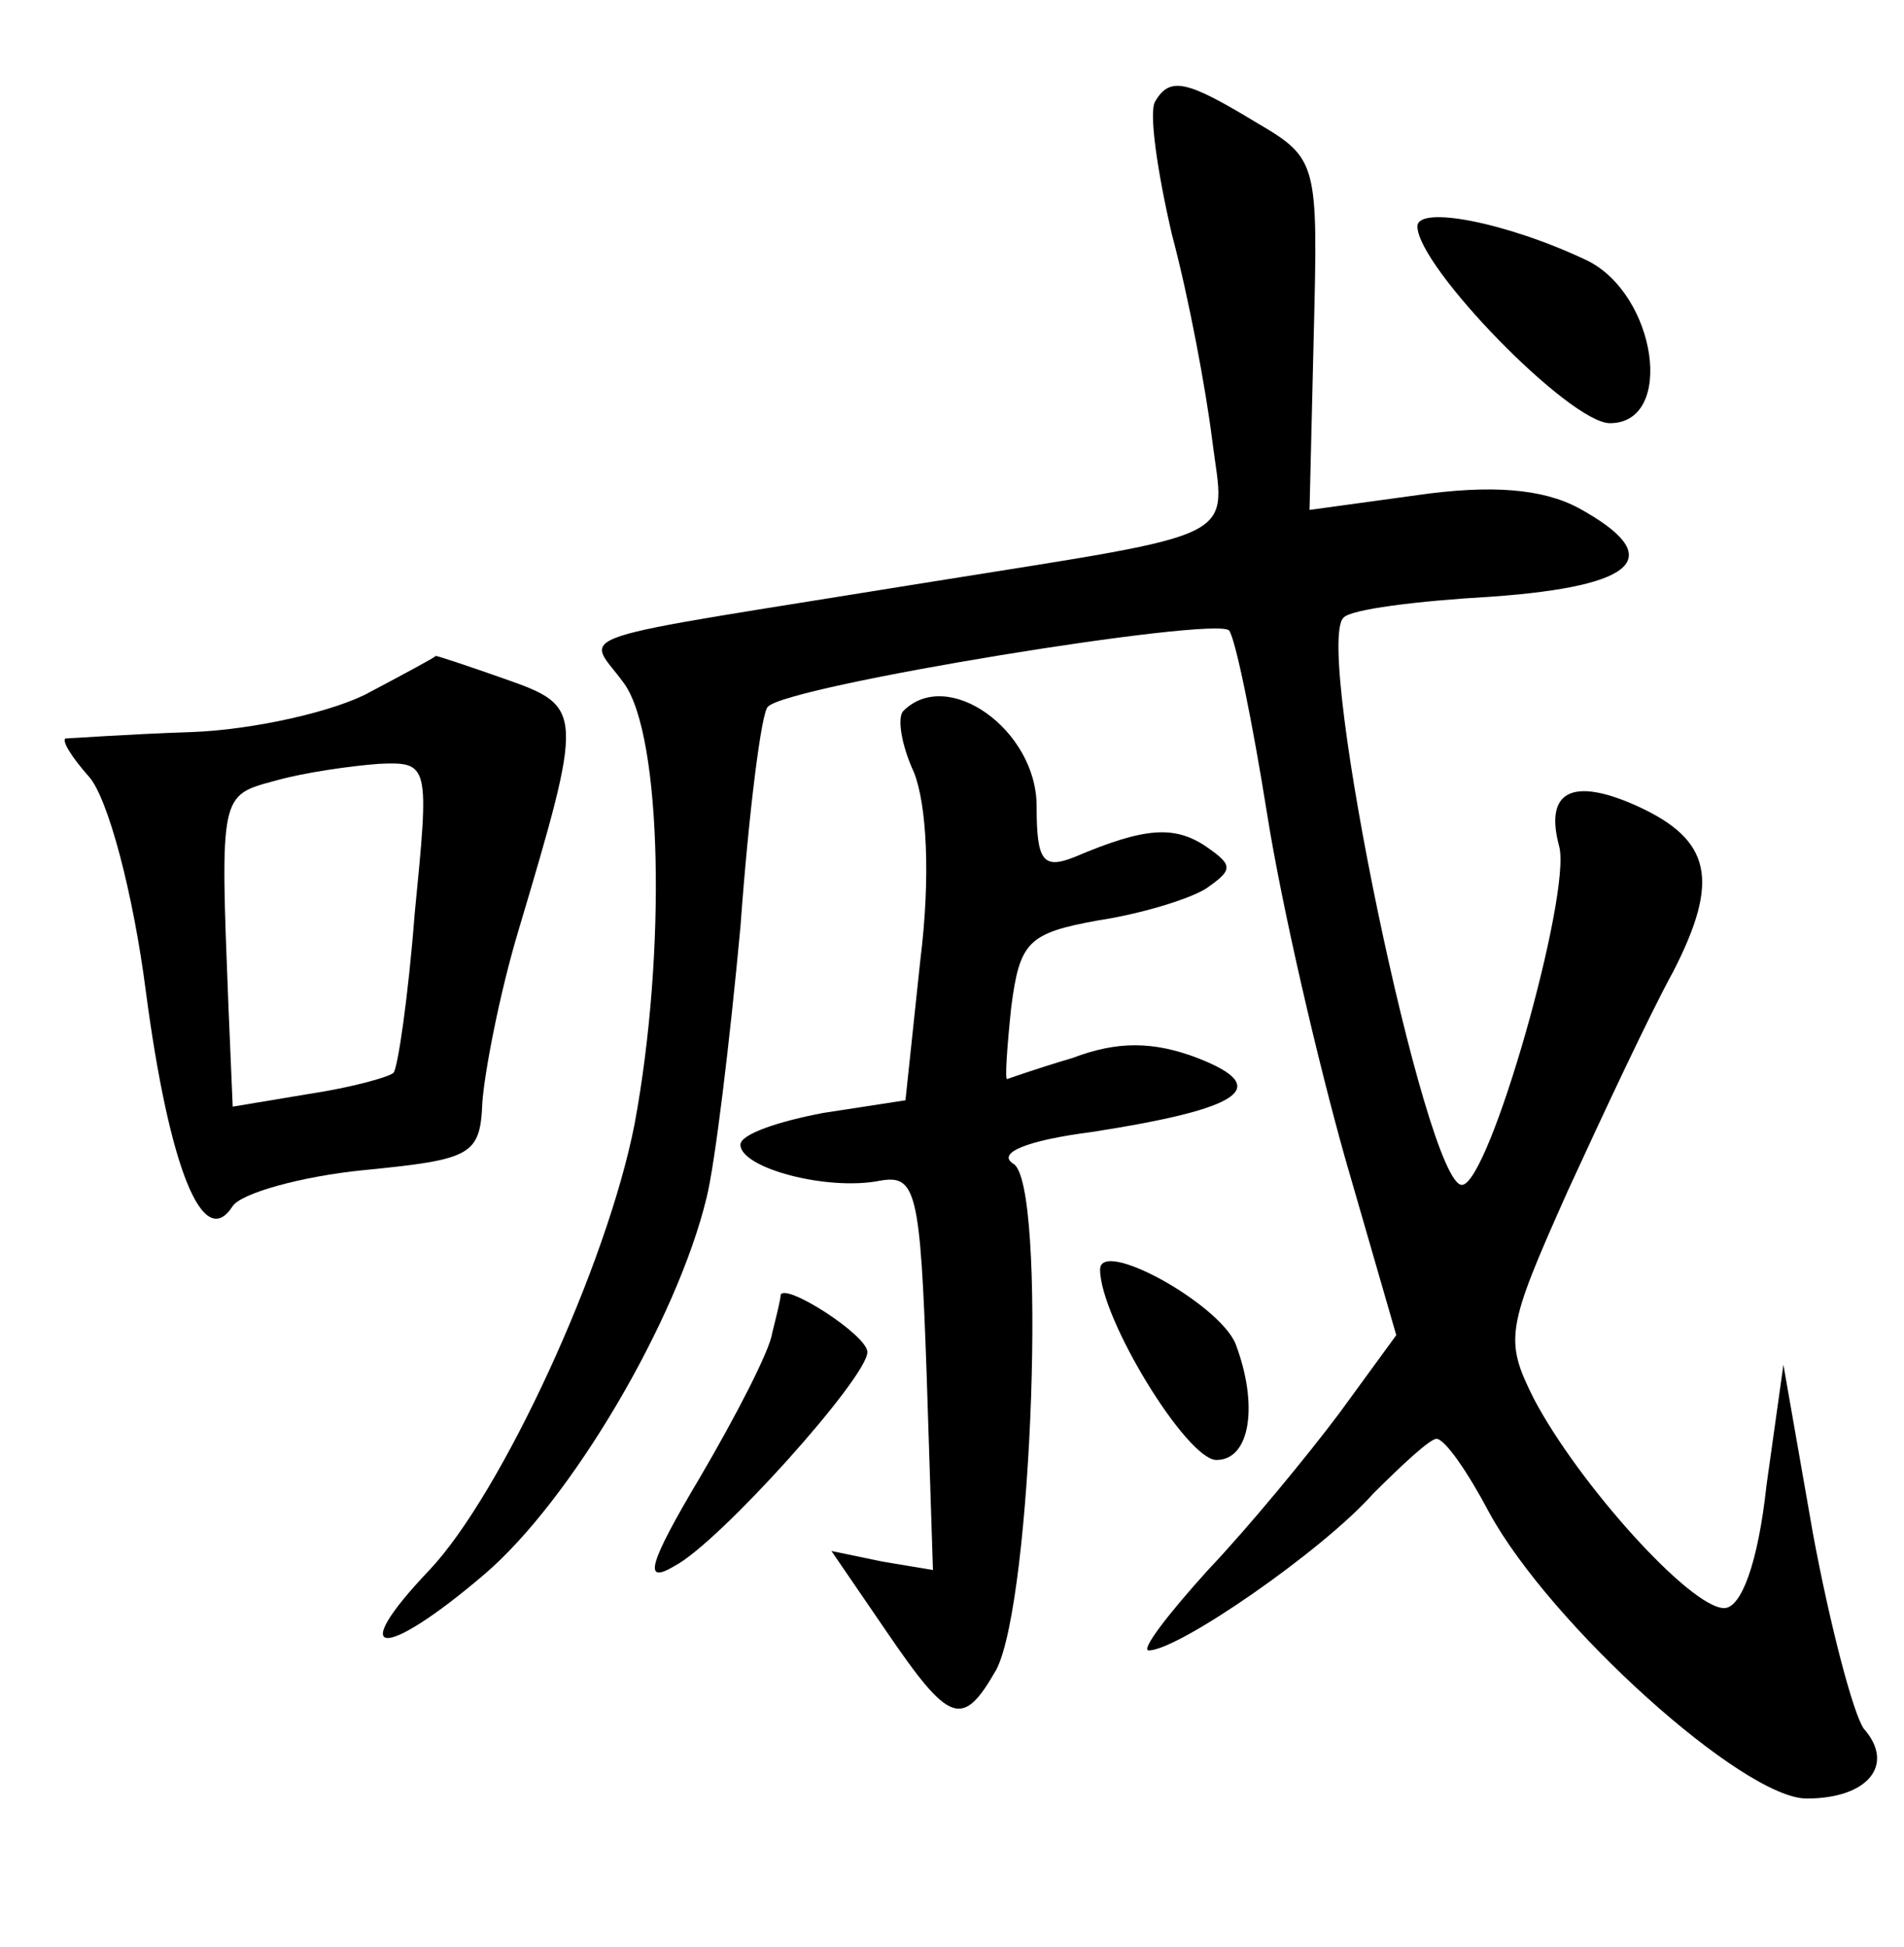 <?xml version="1.0" standalone="no"?>
<!DOCTYPE svg PUBLIC "-//W3C//DTD SVG 20010904//EN"
 "http://www.w3.org/TR/2001/REC-SVG-20010904/DTD/svg10.dtd">
<svg version="1.0" xmlns="http://www.w3.org/2000/svg"
 width="90pt" height="92pt" viewBox="0 0 90 92"
 preserveAspectRatio="xMidYMid meet">
<g transform="translate(0,92) scale(0.1,-0.1)"
fill="#000000" stroke="none">
<path d="M546 872 c-3 -5 1 -33 8 -63 8 -30 16 -73 19 -97 6 -48 17 -43 -133
-67 -179 -29 -163 -23 -145 -48 18 -25 20 -127 5 -208 -13 -67 -63 -175 -97
-211 -40 -42 -22 -43 26 -2 41 35 91 120 105 178 4 16 11 74 16 128 4 55 10
102 13 104 9 10 212 43 218 36 3 -4 11 -43 18 -87 7 -44 24 -117 37 -163 l24
-83 -27 -37 c-15 -20 -43 -54 -62 -74 -19 -21 -32 -38 -28 -38 14 0 82 47 106
74 14 14 27 26 30 26 4 0 15 -16 25 -35 29 -53 120 -135 150 -135 29 0 42 16
27 33 -5 7 -16 49 -24 92 l-14 80 -8 -57 c-4 -37 -12 -58 -20 -58 -16 0 -69
59 -90 99 -14 28 -13 33 16 98 17 37 39 84 50 104 22 43 18 62 -17 78 -31 14
-44 7 -37 -19 6 -22 -33 -160 -46 -160 -17 0 -70 254 -56 268 3 4 35 8 70 10
70 5 83 19 41 42 -17 9 -41 11 -76 6 l-51 -7 2 83 c2 81 2 83 -27 100 -33 20
-41 22 -48 10z"/>
<path d="M670 813 c0 -19 72 -93 91 -93 31 0 22 61 -11 77 -38 18 -80 26 -80
16z"/>
<path d="M175 593 c-16 -9 -55 -18 -85 -19 -30 -1 -57 -3 -59 -3 -2 -1 3 -9
11 -18 9 -10 21 -55 27 -102 11 -83 27 -123 41 -101 4 6 32 14 62 17 51 5 55
7 56 32 1 14 8 51 17 81 31 104 31 106 -6 119 -17 6 -32 11 -33 11 -1 -1 -14
-8 -31 -17z m21 -105 c-3 -39 -8 -73 -10 -75 -2 -2 -20 -7 -40 -10 l-36 -6 -2
47 c-4 101 -4 100 22 107 14 4 36 7 49 8 24 1 24 0 17 -71z"/>
<path d="M427 584 c-3 -3 -1 -16 5 -29 6 -15 8 -49 3 -89 l-7 -66 -39 -6 c-21
-4 -39 -10 -39 -15 0 -11 41 -22 66 -17 17 3 19 -5 22 -91 l3 -93 -24 4 -24 5
26 -38 c30 -44 36 -46 52 -18 17 33 24 230 8 239 -8 5 6 11 37 15 71 11 86 21
50 35 -21 8 -38 8 -59 0 -17 -5 -31 -10 -31 -10 -1 0 0 15 2 34 4 31 8 35 41
41 20 3 43 10 51 15 13 9 13 11 0 20 -15 10 -29 9 -62 -5 -15 -6 -18 -2 -18
24 0 36 -42 66 -63 45z"/>
<path d="M520 320 c0 -23 41 -90 55 -90 16 0 20 26 9 55 -8 19 -64 50 -64 35z"/>
<path d="M369 308 c0 -2 -2 -10 -4 -18 -1 -8 -17 -39 -34 -68 -25 -42 -27 -51
-12 -42 21 11 91 89 91 101 0 8 -39 33 -41 27z"/>
</g>
</svg>
